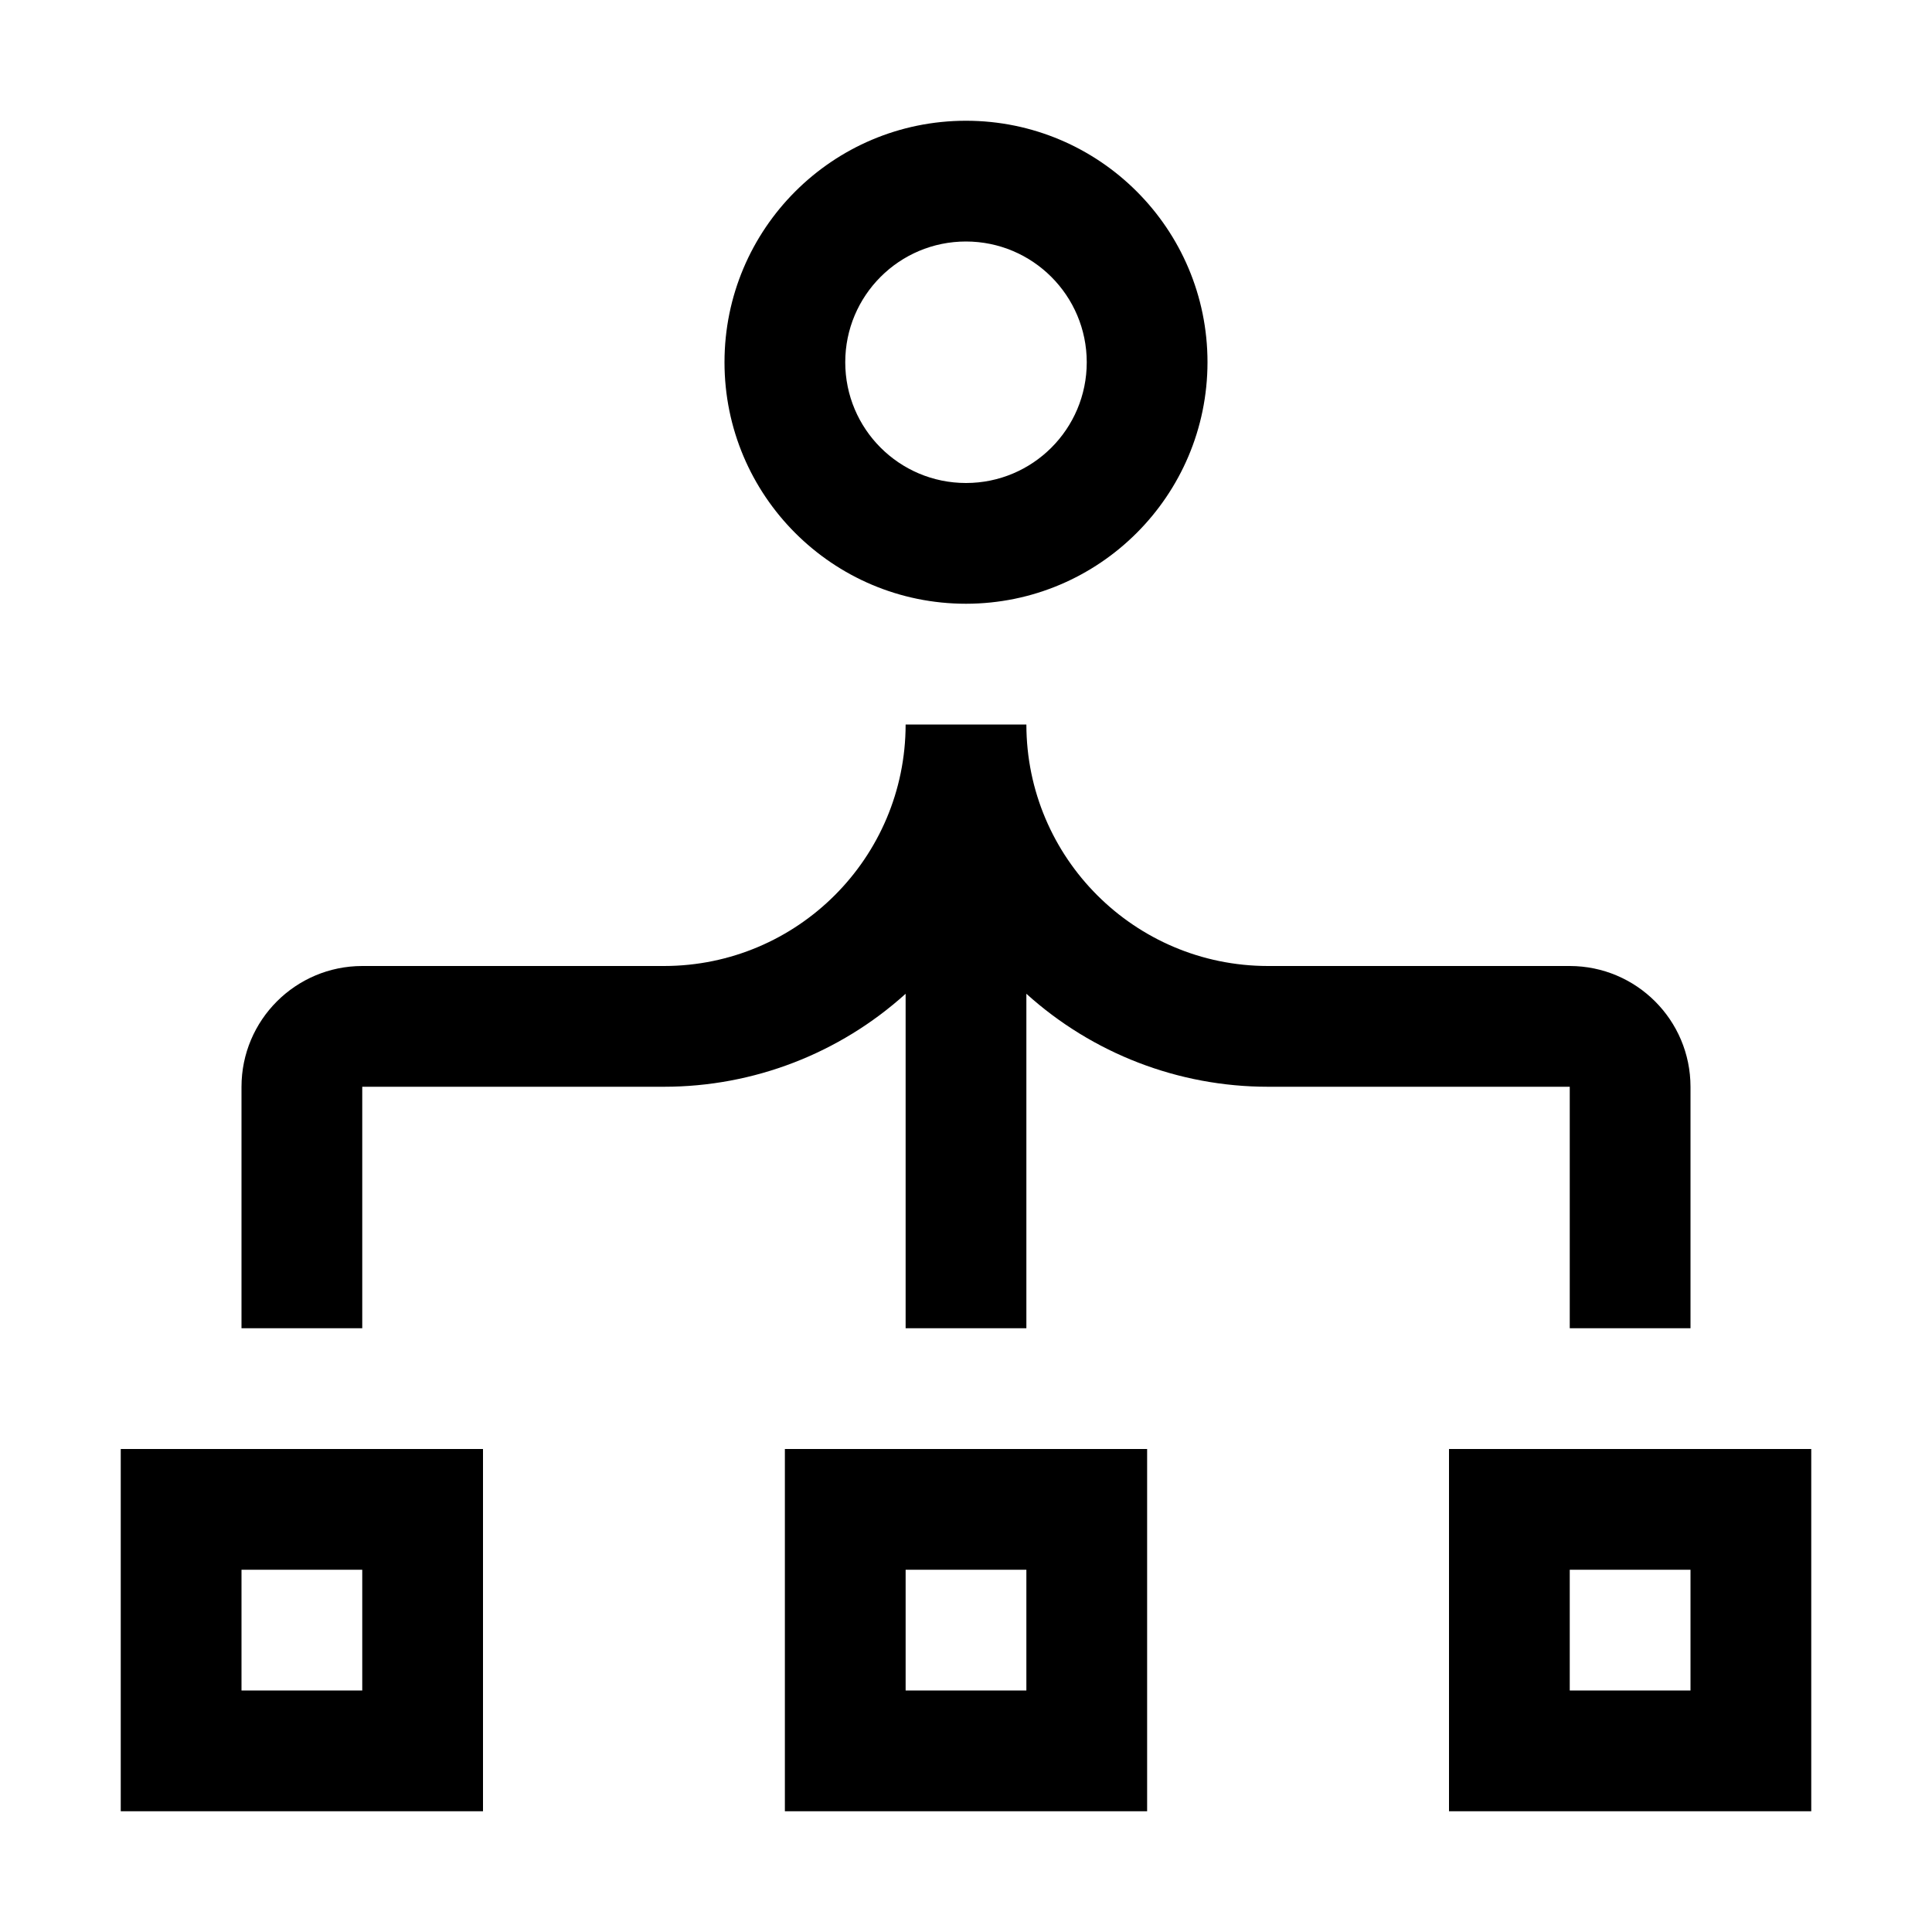 <svg xmlns="http://www.w3.org/2000/svg" xmlns:xlink="http://www.w3.org/1999/xlink" fill="none" version="1.1" width="32" height="32" viewBox="0 0 32 32"><defs><clipPath id="master_svg0_134_17099"><rect x="0" y="0" width="32" height="32" rx="0"/></clipPath></defs><g clip-path="url(#master_svg0_134_17099)"><g><path d="M8,30L2,30L2,24L8,24L8,30ZM4,28L6,28L6,26L4,26L4,28Z" fill="#000000" fill-opacity="1"/></g><g><path d="M19,30L13,30L13,24L19,24L19,30ZM15,28L17,28L17,26L15,26L15,28Z" fill="#000000" fill-opacity="1"/></g><g><path d="M30,30L24,30L24,24L30,24L30,30ZM26,28L28,28L28,26L26,26L26,28Z" fill="#000000" fill-opacity="1"/></g><g><path d="M16,10C13.791,10,12,8.209,12,6C12,3.791,13.791,2,16,2C18.209,2,20,3.791,20,6C19.998,8.208,18.208,9.998,16,10ZM16,4C14.895,4,14,4.895,14,6C14,7.105,14.895,8,16,8C17.105,8,18,7.105,18,6C17.999,4.896,17.104,4.001,16,4Z" fill="#000000" fill-opacity="1"/></g><g><path d="M26,16L21,16C18.792,15.998,17.002,14.208,17,12L15,12C14.998,14.208,13.208,15.998,11,16L6,16C4.896,16.001,4.001,16.896,4,18L4,22L6,22L6,18L11,18C12.478,18,13.903,17.451,15,16.46L15,22L17,22L17,16.46C18.097,17.451,19.522,18,21,18L26,18L26,22L28,22L28,18C27.999,16.896,27.104,16.001,26,16Z" fill="#000000" fill-opacity="1"/></g><g></g></g></svg>